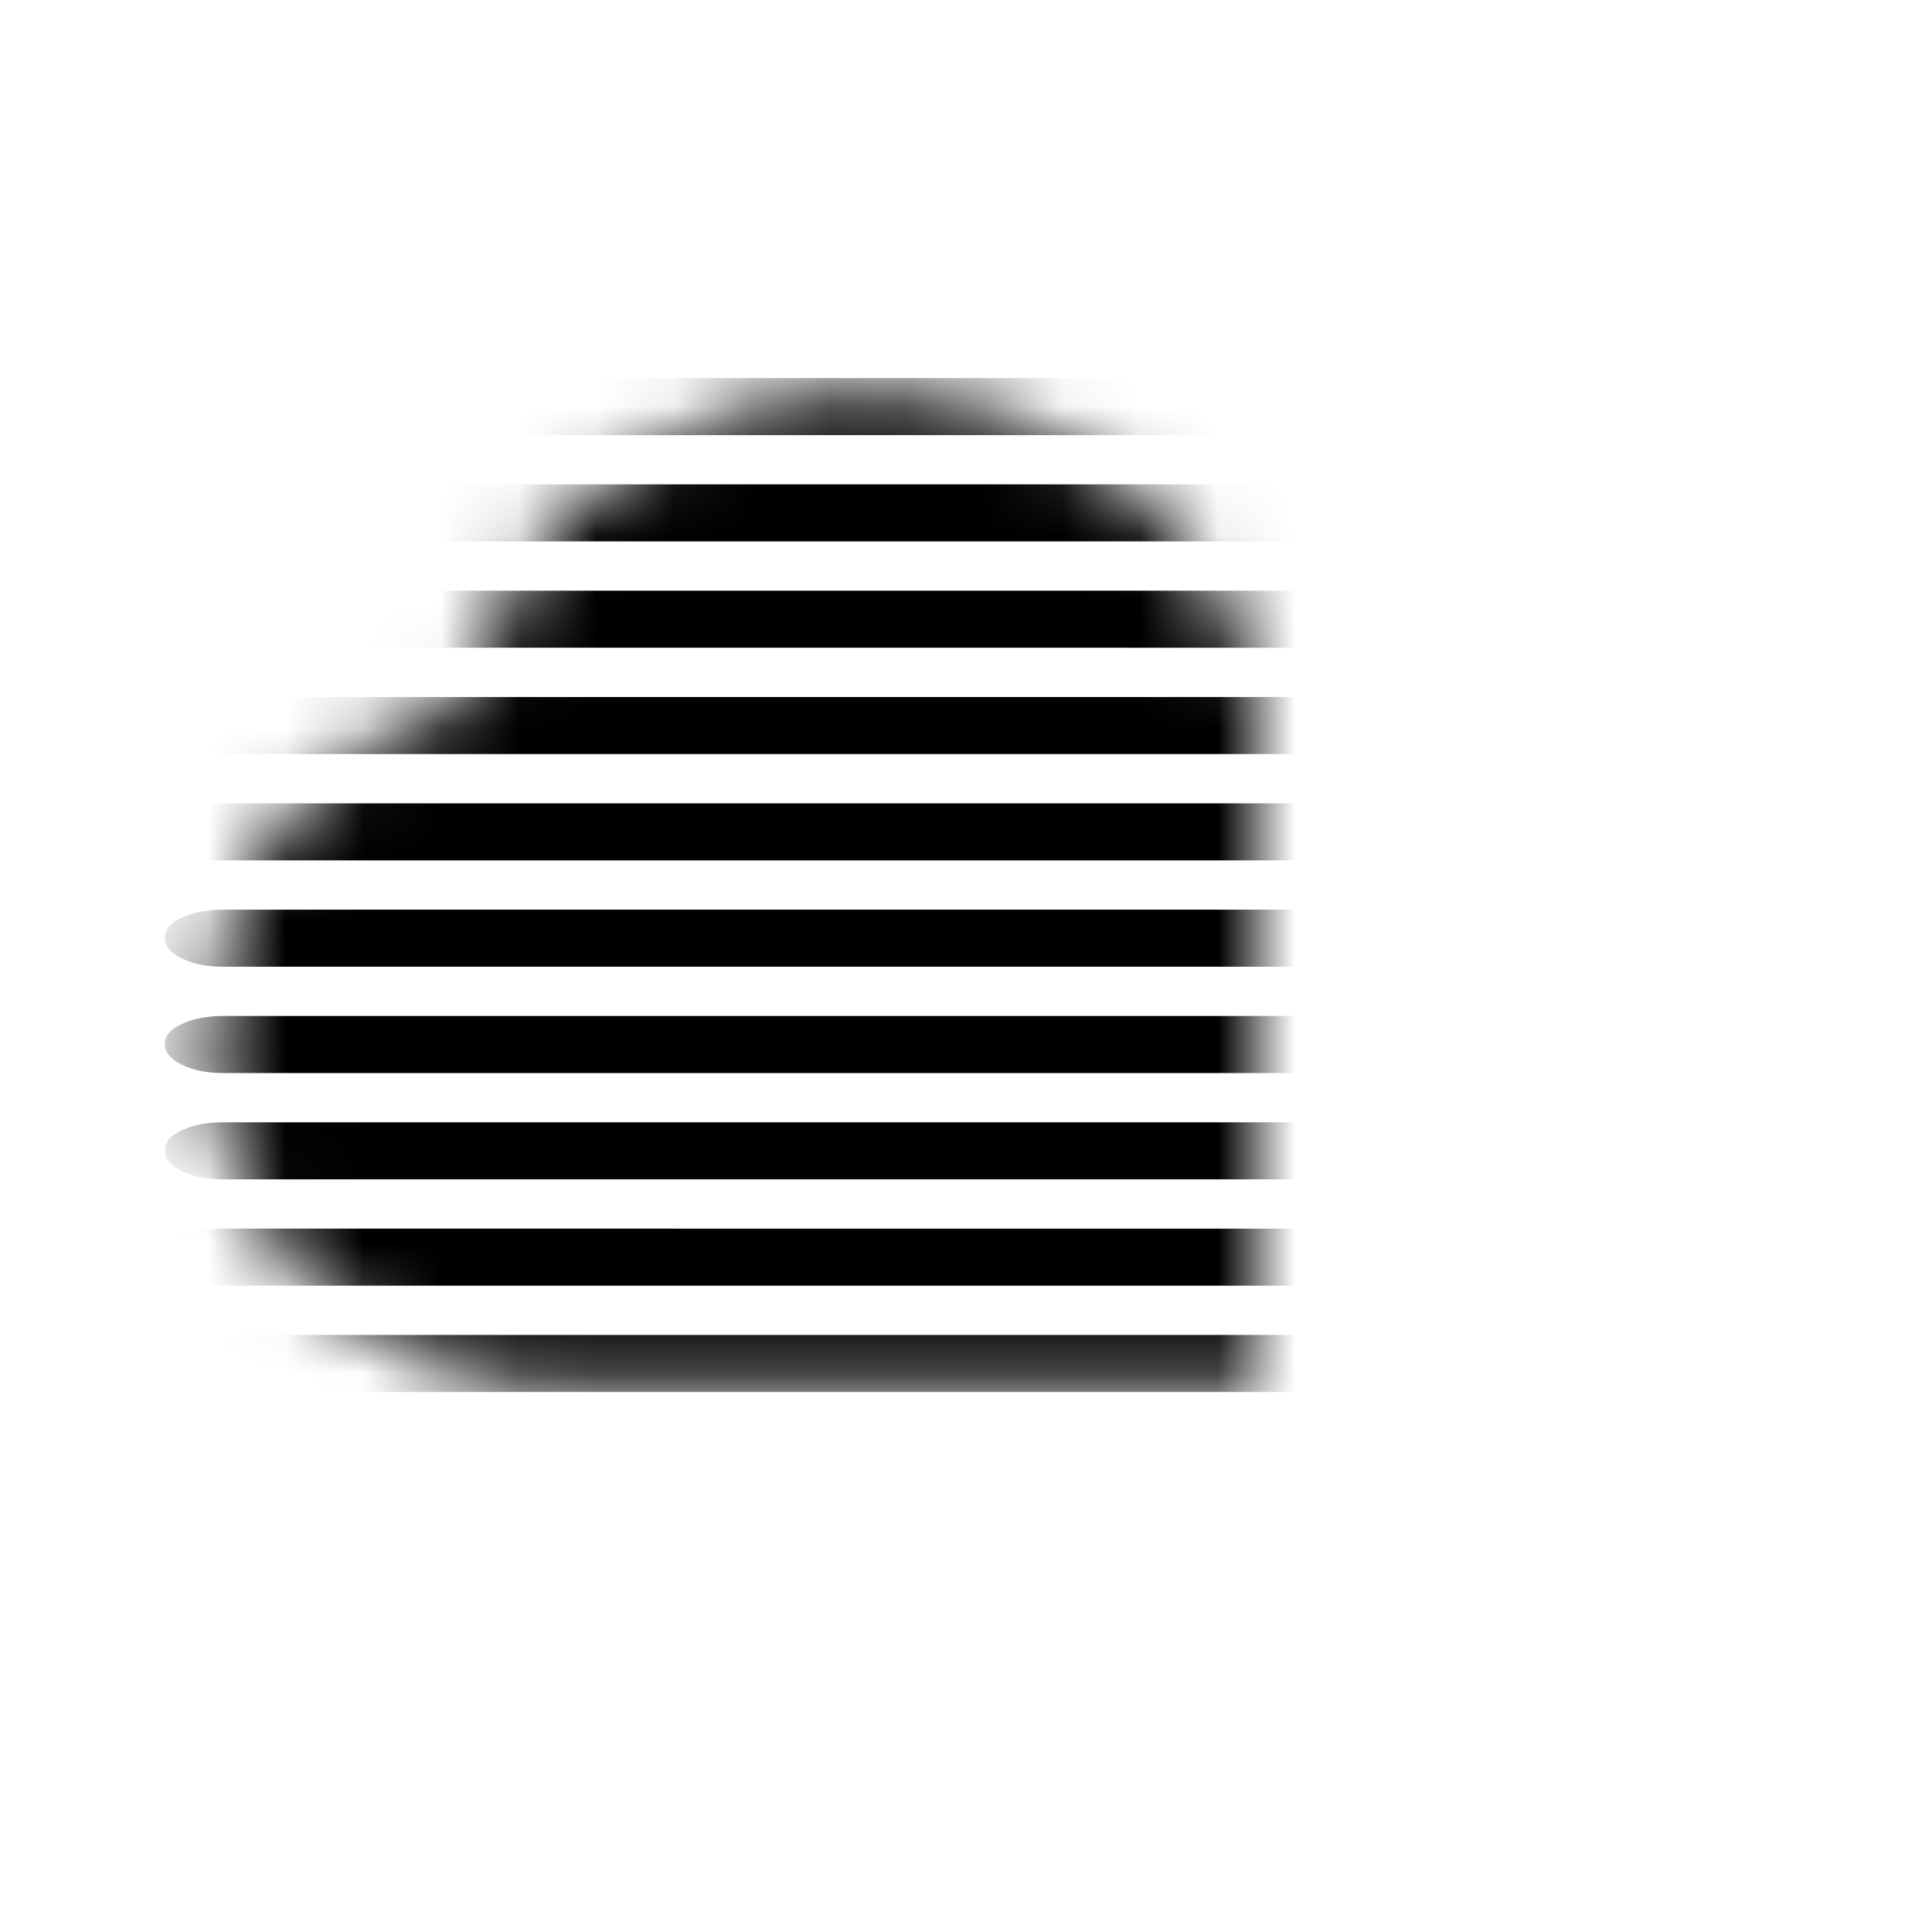 <?xml version="1.0" encoding="UTF-8" standalone="no"?>
<!-- Generator: Adobe Illustrator 22.0.1, SVG Export Plug-In . SVG Version: 6.00 Build 0)  -->

<svg
   xmlns:dc="http://purl.org/dc/elements/1.1/"
   xmlns:cc="http://creativecommons.org/ns#"
   xmlns:rdf="http://www.w3.org/1999/02/22-rdf-syntax-ns#"
   xmlns:svg="http://www.w3.org/2000/svg"
   xmlns="http://www.w3.org/2000/svg"
   xmlns:sodipodi="http://sodipodi.sourceforge.net/DTD/sodipodi-0.dtd"
   xmlns:inkscape="http://www.inkscape.org/namespaces/inkscape"
   version="1.1"
   id="Layer_1"
   x="0px"
   y="0px"
   viewBox="0 0 30 30"
   style="enable-background:new 0 0 30 30;"
   xml:space="preserve"
   sodipodi:docname="wi-mist.svg"
   inkscape:export-filename="/tmp/mist.png"
   inkscape:export-xdpi="195.41"
   inkscape:export-ydpi="195.41"
   inkscape:version="0.92.5 (2060ec1f9f, 2020-04-08)"><defs
   id="defs7"><mask
     maskUnits="userSpaceOnUse"
     id="mask4426"><path
       style="color:#000000;font-style:normal;font-variant:normal;font-weight:normal;font-stretch:normal;font-size:medium;line-height:normal;font-family:sans-serif;font-variant-ligatures:normal;font-variant-position:normal;font-variant-caps:normal;font-variant-numeric:normal;font-variant-alternates:normal;font-feature-settings:normal;text-indent:0;text-align:start;text-decoration:none;text-decoration-line:none;text-decoration-style:solid;text-decoration-color:#000000;letter-spacing:normal;word-spacing:normal;text-transform:none;writing-mode:lr-tb;direction:ltr;text-orientation:mixed;dominant-baseline:auto;baseline-shift:baseline;text-anchor:start;white-space:normal;shape-padding:0;clip-rule:nonzero;display:inline;overflow:visible;visibility:visible;opacity:1;isolation:auto;mix-blend-mode:normal;color-interpolation:sRGB;color-interpolation-filters:linearRGB;solid-color:#000000;solid-opacity:1;vector-effect:none;fill:#ff0000;fill-opacity:1;fill-rule:nonzero;stroke:none;stroke-width:0.91;stroke-linecap:butt;stroke-linejoin:miter;stroke-miterlimit:4;stroke-dasharray:none;stroke-dashoffset:0;stroke-opacity:1;color-rendering:auto;image-rendering:auto;shape-rendering:auto;text-rendering:auto;enable-background:accumulate"
       d="m 2.035,3.281 c 1.255,0 2.405,0.483 3.378,1.43 0.905,0.881 1.498,2.037 1.802,3.383 0.902,0.307 1.685,0.895 2.281,1.795 0.65,0.98 0.986,2.128 0.986,3.383 0,1.456 -0.439,2.753 -1.277,3.787 -3.199e-4,3.98e-4 -0.001,-3.97e-4 -0.002,0 -3.275e-4,4.04e-4 3.282e-4,0.002 0,0.002 -0.836,1.041 -1.891,1.615 -3.096,1.68 h -0.01 -9.31 -0.006 c -0.788,-0.033 -1.535,-0.298 -2.2,-0.793 -0.662,-0.492 -1.197,-1.16 -1.579,-1.982 -0.382,-0.824 -0.575,-1.734 -0.575,-2.693 0,-0.985 0.212,-1.901 0.61,-2.73 0.401,-0.835 0.964,-1.503 1.655,-1.975 0.69,-0.471 1.455,-0.715 2.268,-0.715 h 0.003 c 0.319,-1.261 0.885,-2.357 1.755,-3.184 0.962,-0.913 2.086,-1.387 3.316,-1.387 z"
       id="path4428"
       inkscape:connector-curvature="0"
       sodipodi:nodetypes="sscsscccccccccscsscss"
       mask="none"
       clip-path="none" /></mask></defs><sodipodi:namedview
   pagecolor="#ffffff"
   bordercolor="#666666"
   borderopacity="1"
   objecttolerance="10"
   gridtolerance="10"
   guidetolerance="10"
   inkscape:pageopacity="0"
   inkscape:pageshadow="2"
   inkscape:window-width="1918"
   inkscape:window-height="1014"
   id="namedview5"
   showgrid="false"
   inkscape:zoom="22.627417"
   inkscape:cx="11.434065"
   inkscape:cy="12.795707"
   inkscape:window-x="0"
   inkscape:window-y="0"
   inkscape:window-maximized="1"
   inkscape:current-layer="Layer_1" />

<g
   id="g4393"
   transform="matrix(-1.206,0,0,1,15.9,2.814)"
   clip-path="none"
   mask="url(#mask4426)"><path
     style="stroke-width:0.7"
     sodipodi:nodetypes="scsssscsscs"
     id="path4373"
     d="m -7.851,3.494 c 0,-0.127 0.084,-0.232 0.242,-0.316 0.14,-0.079 0.326,-0.121 0.549,-0.121 H 10.308 c 0.214,0 0.391,0.042 0.54,0.127 0.149,0.084 0.214,0.185 0.214,0.311 0,0.127 -0.074,0.232 -0.214,0.316 -0.149,0.09 -0.326,0.132 -0.54,0.132 H -7.061 c -0.223,0 -0.409,-0.042 -0.558,-0.132 -0.158,-0.09 -0.233,-0.195 -0.233,-0.316 z"
     inkscape:connector-curvature="0" /><path
     style="stroke-width:0.7"
     sodipodi:nodetypes="scsssscsscs"
     id="path4375"
     d="m -7.851,18.352 c 0,-0.127 0.084,-0.232 0.242,-0.316 0.14,-0.079 0.326,-0.121 0.549,-0.121 H 10.308 c 0.214,0 0.391,0.042 0.54,0.127 0.149,0.084 0.214,0.185 0.214,0.311 0,0.127 -0.074,0.232 -0.214,0.316 -0.149,0.09 -0.326,0.132 -0.54,0.132 H -7.061 c -0.223,0 -0.409,-0.042 -0.558,-0.132 -0.158,-0.09 -0.233,-0.195 -0.233,-0.316 z"
     inkscape:connector-curvature="0" /><path
     style="stroke-width:0.7"
     sodipodi:nodetypes="scsssscsscs"
     id="path4377"
     d="m -7.851,16.701 c 0,-0.127 0.084,-0.232 0.242,-0.316 0.14,-0.079 0.326,-0.121 0.549,-0.121 H 10.308 c 0.214,0 0.391,0.042 0.54,0.127 0.149,0.084 0.214,0.185 0.214,0.311 0,0.127 -0.074,0.232 -0.214,0.316 -0.149,0.09 -0.326,0.132 -0.54,0.132 H -7.061 c -0.223,0 -0.409,-0.042 -0.558,-0.132 -0.158,-0.09 -0.233,-0.195 -0.233,-0.316 z"
     inkscape:connector-curvature="0" /><path
     style="stroke-width:0.7"
     sodipodi:nodetypes="scsssscsscs"
     id="path4379"
     d="m -7.851,15.05 c 0,-0.127 0.084,-0.232 0.242,-0.316 0.14,-0.079 0.326,-0.121 0.549,-0.121 H 10.308 c 0.214,0 0.391,0.042 0.54,0.127 0.149,0.084 0.214,0.185 0.214,0.311 0,0.127 -0.074,0.232 -0.214,0.316 -0.149,0.09 -0.326,0.132 -0.54,0.132 H -7.061 c -0.223,0 -0.409,-0.042 -0.558,-0.132 -0.158,-0.09 -0.233,-0.195 -0.233,-0.316 z"
     inkscape:connector-curvature="0" /><path
     style="stroke-width:0.7"
     sodipodi:nodetypes="scsssscsscs"
     id="path4381"
     d="m -7.851,13.399 c 0,-0.127 0.084,-0.232 0.242,-0.316 0.14,-0.079 0.326,-0.121 0.549,-0.121 H 10.308 c 0.214,0 0.391,0.042 0.54,0.127 0.149,0.084 0.214,0.185 0.214,0.311 0,0.127 -0.074,0.232 -0.214,0.316 -0.149,0.09 -0.326,0.132 -0.54,0.132 H -7.061 c -0.223,0 -0.409,-0.042 -0.558,-0.132 -0.158,-0.09 -0.233,-0.195 -0.233,-0.316 z"
     inkscape:connector-curvature="0" /><path
     style="stroke-width:0.7"
     sodipodi:nodetypes="scsssscsscs"
     id="path4383"
     d="m -7.851,11.748 c 0,-0.127 0.084,-0.232 0.242,-0.316 0.14,-0.079 0.326,-0.121 0.549,-0.121 H 10.308 c 0.214,0 0.391,0.042 0.54,0.127 0.149,0.084 0.214,0.185 0.214,0.311 0,0.127 -0.074,0.232 -0.214,0.316 -0.149,0.09 -0.326,0.132 -0.54,0.132 H -7.061 c -0.223,0 -0.409,-0.042 -0.558,-0.132 -0.158,-0.09 -0.233,-0.195 -0.233,-0.316 z"
     inkscape:connector-curvature="0" /><path
     style="stroke-width:0.7"
     sodipodi:nodetypes="scsssscsscs"
     id="path4385"
     d="m -7.851,8.446 c 0,-0.127 0.084,-0.232 0.242,-0.316 0.14,-0.079 0.326,-0.121 0.549,-0.121 H 10.308 c 0.214,0 0.391,0.042 0.54,0.127 0.149,0.084 0.214,0.185 0.214,0.311 0,0.127 -0.074,0.232 -0.214,0.316 -0.149,0.09 -0.326,0.132 -0.54,0.132 H -7.061 c -0.223,0 -0.409,-0.042 -0.558,-0.132 -0.158,-0.09 -0.233,-0.195 -0.233,-0.316 z"
     inkscape:connector-curvature="0" /><path
     style="stroke-width:0.7"
     sodipodi:nodetypes="scsssscsscs"
     id="path4387"
     d="m -7.851,10.097 c 0,-0.127 0.084,-0.232 0.242,-0.316 0.14,-0.079 0.326,-0.121 0.549,-0.121 H 10.308 c 0.214,0 0.391,0.042 0.54,0.127 0.149,0.084 0.214,0.185 0.214,0.311 0,0.127 -0.074,0.232 -0.214,0.316 -0.149,0.09 -0.326,0.132 -0.54,0.132 H -7.061 c -0.223,0 -0.409,-0.042 -0.558,-0.132 -0.158,-0.09 -0.233,-0.195 -0.233,-0.316 z"
     inkscape:connector-curvature="0" /><path
     style="stroke-width:0.7"
     sodipodi:nodetypes="scsssscsscs"
     id="path4389"
     d="m -7.851,6.795 c 0,-0.127 0.084,-0.232 0.242,-0.316 0.14,-0.079 0.326,-0.121 0.549,-0.121 H 10.308 c 0.214,0 0.391,0.042 0.54,0.127 0.149,0.084 0.214,0.185 0.214,0.311 0,0.127 -0.074,0.232 -0.214,0.316 -0.149,0.09 -0.326,0.132 -0.54,0.132 H -7.061 c -0.223,0 -0.409,-0.042 -0.558,-0.132 -0.158,-0.09 -0.233,-0.195 -0.233,-0.316 z"
     inkscape:connector-curvature="0" /><path
     style="stroke-width:0.7"
     sodipodi:nodetypes="scsssscsscs"
     id="path4391"
     d="m -7.851,5.144 c 0,-0.127 0.084,-0.232 0.242,-0.316 0.14,-0.079 0.326,-0.121 0.549,-0.121 H 10.308 c 0.214,0 0.391,0.042 0.54,0.127 0.149,0.084 0.214,0.185 0.214,0.311 0,0.127 -0.074,0.232 -0.214,0.316 -0.149,0.09 -0.326,0.132 -0.54,0.132 H -7.061 c -0.223,0 -0.409,-0.042 -0.558,-0.132 -0.158,-0.09 -0.233,-0.195 -0.233,-0.316 z"
     inkscape:connector-curvature="0" /></g></svg>